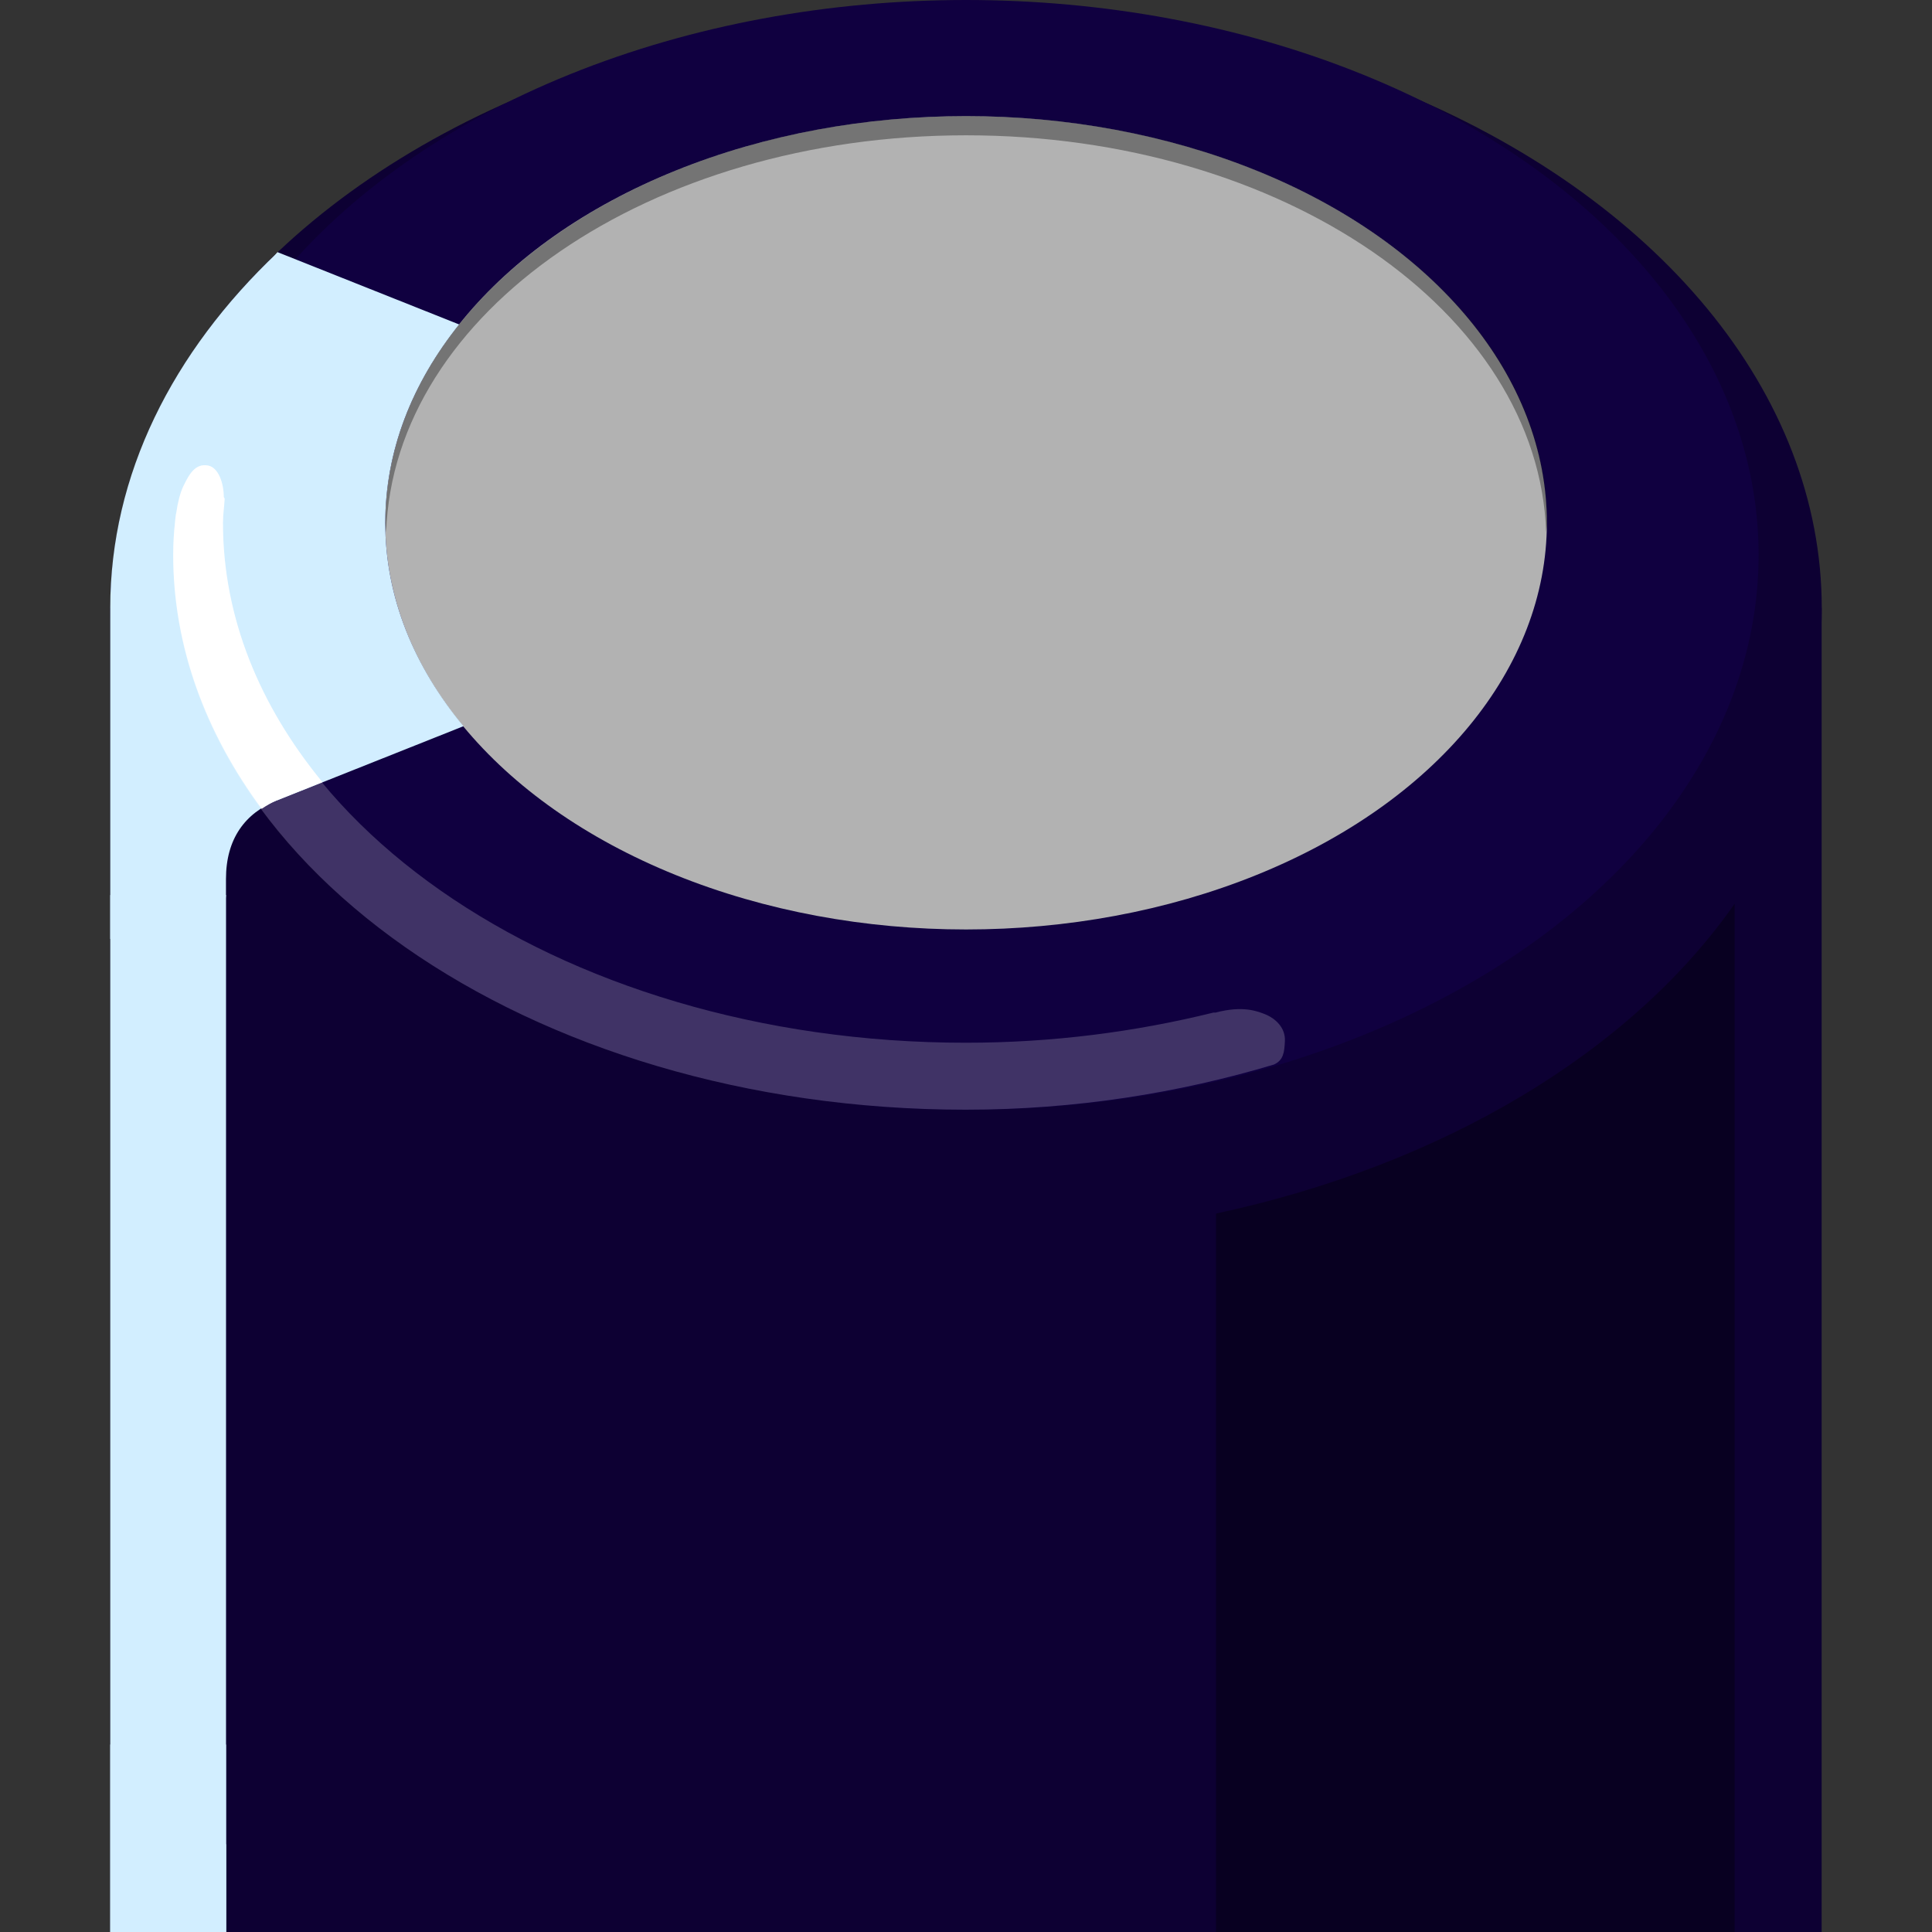 <?xml version="1.0" encoding="utf-8"?>
<!-- Generator: Adobe Illustrator 13.0.0, SVG Export Plug-In . SVG Version: 6.00 Build 14948)  -->
<!DOCTYPE svg PUBLIC "-//W3C//DTD SVG 1.1//EN" "http://www.w3.org/Graphics/SVG/1.1/DTD/svg11.dtd">
<svg version="1.1" id="Layer_1" xmlns:svg="http://www.w3.org/2000/svg"
	 xmlns="http://www.w3.org/2000/svg" xmlns:xlink="http://www.w3.org/1999/xlink" x="0px" y="0px" width="32px" height="32px"
	 viewBox="0 0 32 32" xml:space="preserve">
<rect x="0" y="0" width="32" height="32" fill="#333333" stroke="none"/>
<g id="icon">
	<g>
		<rect x="11.355" y="44.023" fill="#8C8C8C" width="2.16" height="18"/>
		<rect x="18.555" y="44.023" fill="#8C8C8C" width="2.16" height="18"/>
		<ellipse fill="#0D0033" cx="16.001" cy="44.022" rx="14.173" ry="9.921"/>
		<rect x="1.826" y="42" fill="#0D0033" width="28.335" height="2.021"/>
		<ellipse fill="#100040" cx="16.001" cy="42.417" rx="14.173" ry="9.921"/>
		<ellipse fill="#0D0033" cx="16.001" cy="35.521" rx="14.173" ry="9.92"/>
		<rect x="1.826" y="10.069" fill="#0D0033" width="28.346" height="25.451"/>
		<ellipse fill="#0D0033" cx="16.001" cy="10.07" rx="14.173" ry="9.921"/>
		<ellipse fill="#100040" cx="16.001" cy="9.191" rx="13.127" ry="9.191"/>
		<ellipse fill="#B2B2B2" cx="16.001" cy="8.659" rx="9.62" ry="6.736"/>
		<path fill="#D2EEFF" d="M4.595,4.183C2.857,5.829,1.826,7.866,1.826,10.07v5.481h1.896v-0.528l0.021-0.197c0,0,0,0.103,0-0.268
			c0-0.664,0.315-1.091,0.85-1.304c0.516-0.203,0.476-3.832,0.476-3.832L4.595,4.183z"/>
		<path fill="#D2EEFF" d="M6.381,8.659c0-1.194,0.446-2.312,1.224-3.285L4.596,4.176C3.502,5.515,2.872,7.062,2.872,8.715
			c0,1.652,0.631,3.199,1.723,4.54l3.082-1.227C6.856,11.036,6.381,9.888,6.381,8.659z"/>
		<rect x="1.826" y="14.825" fill="#D2EEFF" width="1.918" height="20.694"/>
		<rect x="1.826" y="28.895" fill="#D2EEFF" width="1.918" height="3.264"/>
		<path fill="#D2EEFF" d="M1.826,42.418v1.604c0,1.814,0.699,3.516,1.918,4.979v-1.604v-8.357v-1.604
			C2.526,38.902,1.826,40.604,1.826,42.418z"/>
		<path fill="#D2EEFF" d="M3.745,30.542c-1.219,1.461-1.919,3.163-1.919,4.979s0.699,3.516,1.918,4.979L3.745,30.542L3.745,30.542z"
			/>
		<path fill="#D2EEFF" d="M3.745,48.23c0,0,0-0.364,0-0.832c0-0.469,0.101-2.084,0.258-2.801c0.261-1.188,0.809-2.007,0.809-3.262
			c0-0.425-0.24-1.021-0.601-1.38c-0.357-0.354-0.476-0.912-0.476-1.496s0-1.328,0-1.328L2.913,37.16l0.09,10.226L3.745,48.23z"/>
		<path opacity="0.35" d="M16.001,2.241c5.237,0,9.487,2.931,9.608,6.578
			c0.003-0.055,0.017-0.106,0.017-0.16c0-3.719-4.31-6.736-9.622-6.736c-5.312,0-9.62,3.018-9.62,6.736
			c0,0.054,0.009,0.105,0.012,0.16C6.513,5.173,10.764,2.241,16.001,2.241z"/>
		<path opacity="0.35" d="M20.141,20.1v5.934v11.928c0,0,0,6.112,0,6.357
			c0,0.242-0.08,0.441-0.18,0.633c-0.115,0.222-0.381,0.562-0.381,0.562c3.773-0.81,7.098-2.99,8.809-5.437
			c0.119-0.151,0.242-0.472,0.285-0.611c0.043-0.141,0.057-0.282,0.057-0.282v-1.225v-6.795V14.969
			C27.021,17.415,23.915,19.292,20.141,20.1z"/>
		<path opacity="0.35" d="M28.512,45.855c-0.131-0.354-0.515-0.801-0.515-0.801
			c-1.709,2.445-4.692,3.752-8.472,4.555c0,0,0.342,0.574,0.488,1.065c0.143,0.489,0.125,1.229,0.125,1.229v1.604
			c3.774-0.806,6.885-2.687,8.594-5.133c0,0,0-1.118,0-1.409C28.734,46.641,28.626,46.146,28.512,45.855z"/>
		<path opacity="0.2" fill="#FFFFFF" d="M15.365,48.869c-0.023-0.344-0.092-0.646-0.179-0.903
			c-6.021-0.264-10.915-3.411-11.91-7.489c-0.19,0.15-0.408,0.356-0.541,0.592c-0.105,0.189-0.201,0.477-0.282,0.746
			c0.963,4.475,6.319,7.93,12.901,8.143C15.382,49.655,15.393,49.292,15.365,48.869z"/>
		<path opacity="0.2" fill="#FFFFFF" d="M21.282,17.243c0.011-0.222-0.159-0.368-0.298-0.431
			c-0.146-0.062-0.391-0.162-0.848-0.041H20.1c-1.285,0.318-2.66,0.5-4.102,0.5c-6.796,0-12.307-3.855-12.307-8.612
			c0-0.135,0.02-0.266,0.027-0.397c0-0.014-0.012-0.02-0.012-0.034c0-0.213-0.083-0.487-0.264-0.518
			C3.236,7.674,3.134,7.844,3.033,8.058c-0.05,0.106-0.088,0.256-0.115,0.435C2.915,8.515,2.909,8.54,2.907,8.562
			C2.903,8.585,2.902,8.615,2.9,8.638C2.879,8.823,2.867,9.003,2.867,9.189c0,5.078,5.878,9.191,13.129,9.191
			c1.818,0,3.537-0.278,5.105-0.748C21.258,17.559,21.273,17.432,21.282,17.243z"/>
		<path fill="#FFFFFF" d="M2.735,41.066c-0.105,0.19-0.201,0.478-0.282,0.746c0.239,1.11,0.752,2.162,1.486,3.117
			c0.02-0.128,0.041-0.236,0.062-0.336c0.129-0.583,0.323-1.074,0.49-1.57c-0.574-0.795-0.998-1.647-1.216-2.551
			C3.085,40.625,2.867,40.834,2.735,41.066z"/>
		<path fill="#FFFFFF" d="M3.693,8.659c0-0.135,0.021-0.266,0.028-0.397C3.719,8.247,3.706,8.241,3.706,8.228
			c0-0.213-0.083-0.487-0.263-0.518C3.238,7.675,3.136,7.845,3.035,8.058C2.985,8.165,2.946,8.314,2.92,8.493
			C2.915,8.515,2.91,8.54,2.908,8.56C2.904,8.585,2.903,8.615,2.9,8.638C2.88,8.823,2.869,9.003,2.869,9.189
			c0,1.519,0.536,2.947,1.465,4.207c0.079-0.052,0.161-0.104,0.257-0.143l0.749-0.299C4.301,11.69,3.693,10.226,3.693,8.659z"/>
	</g>
</g>
</svg>
